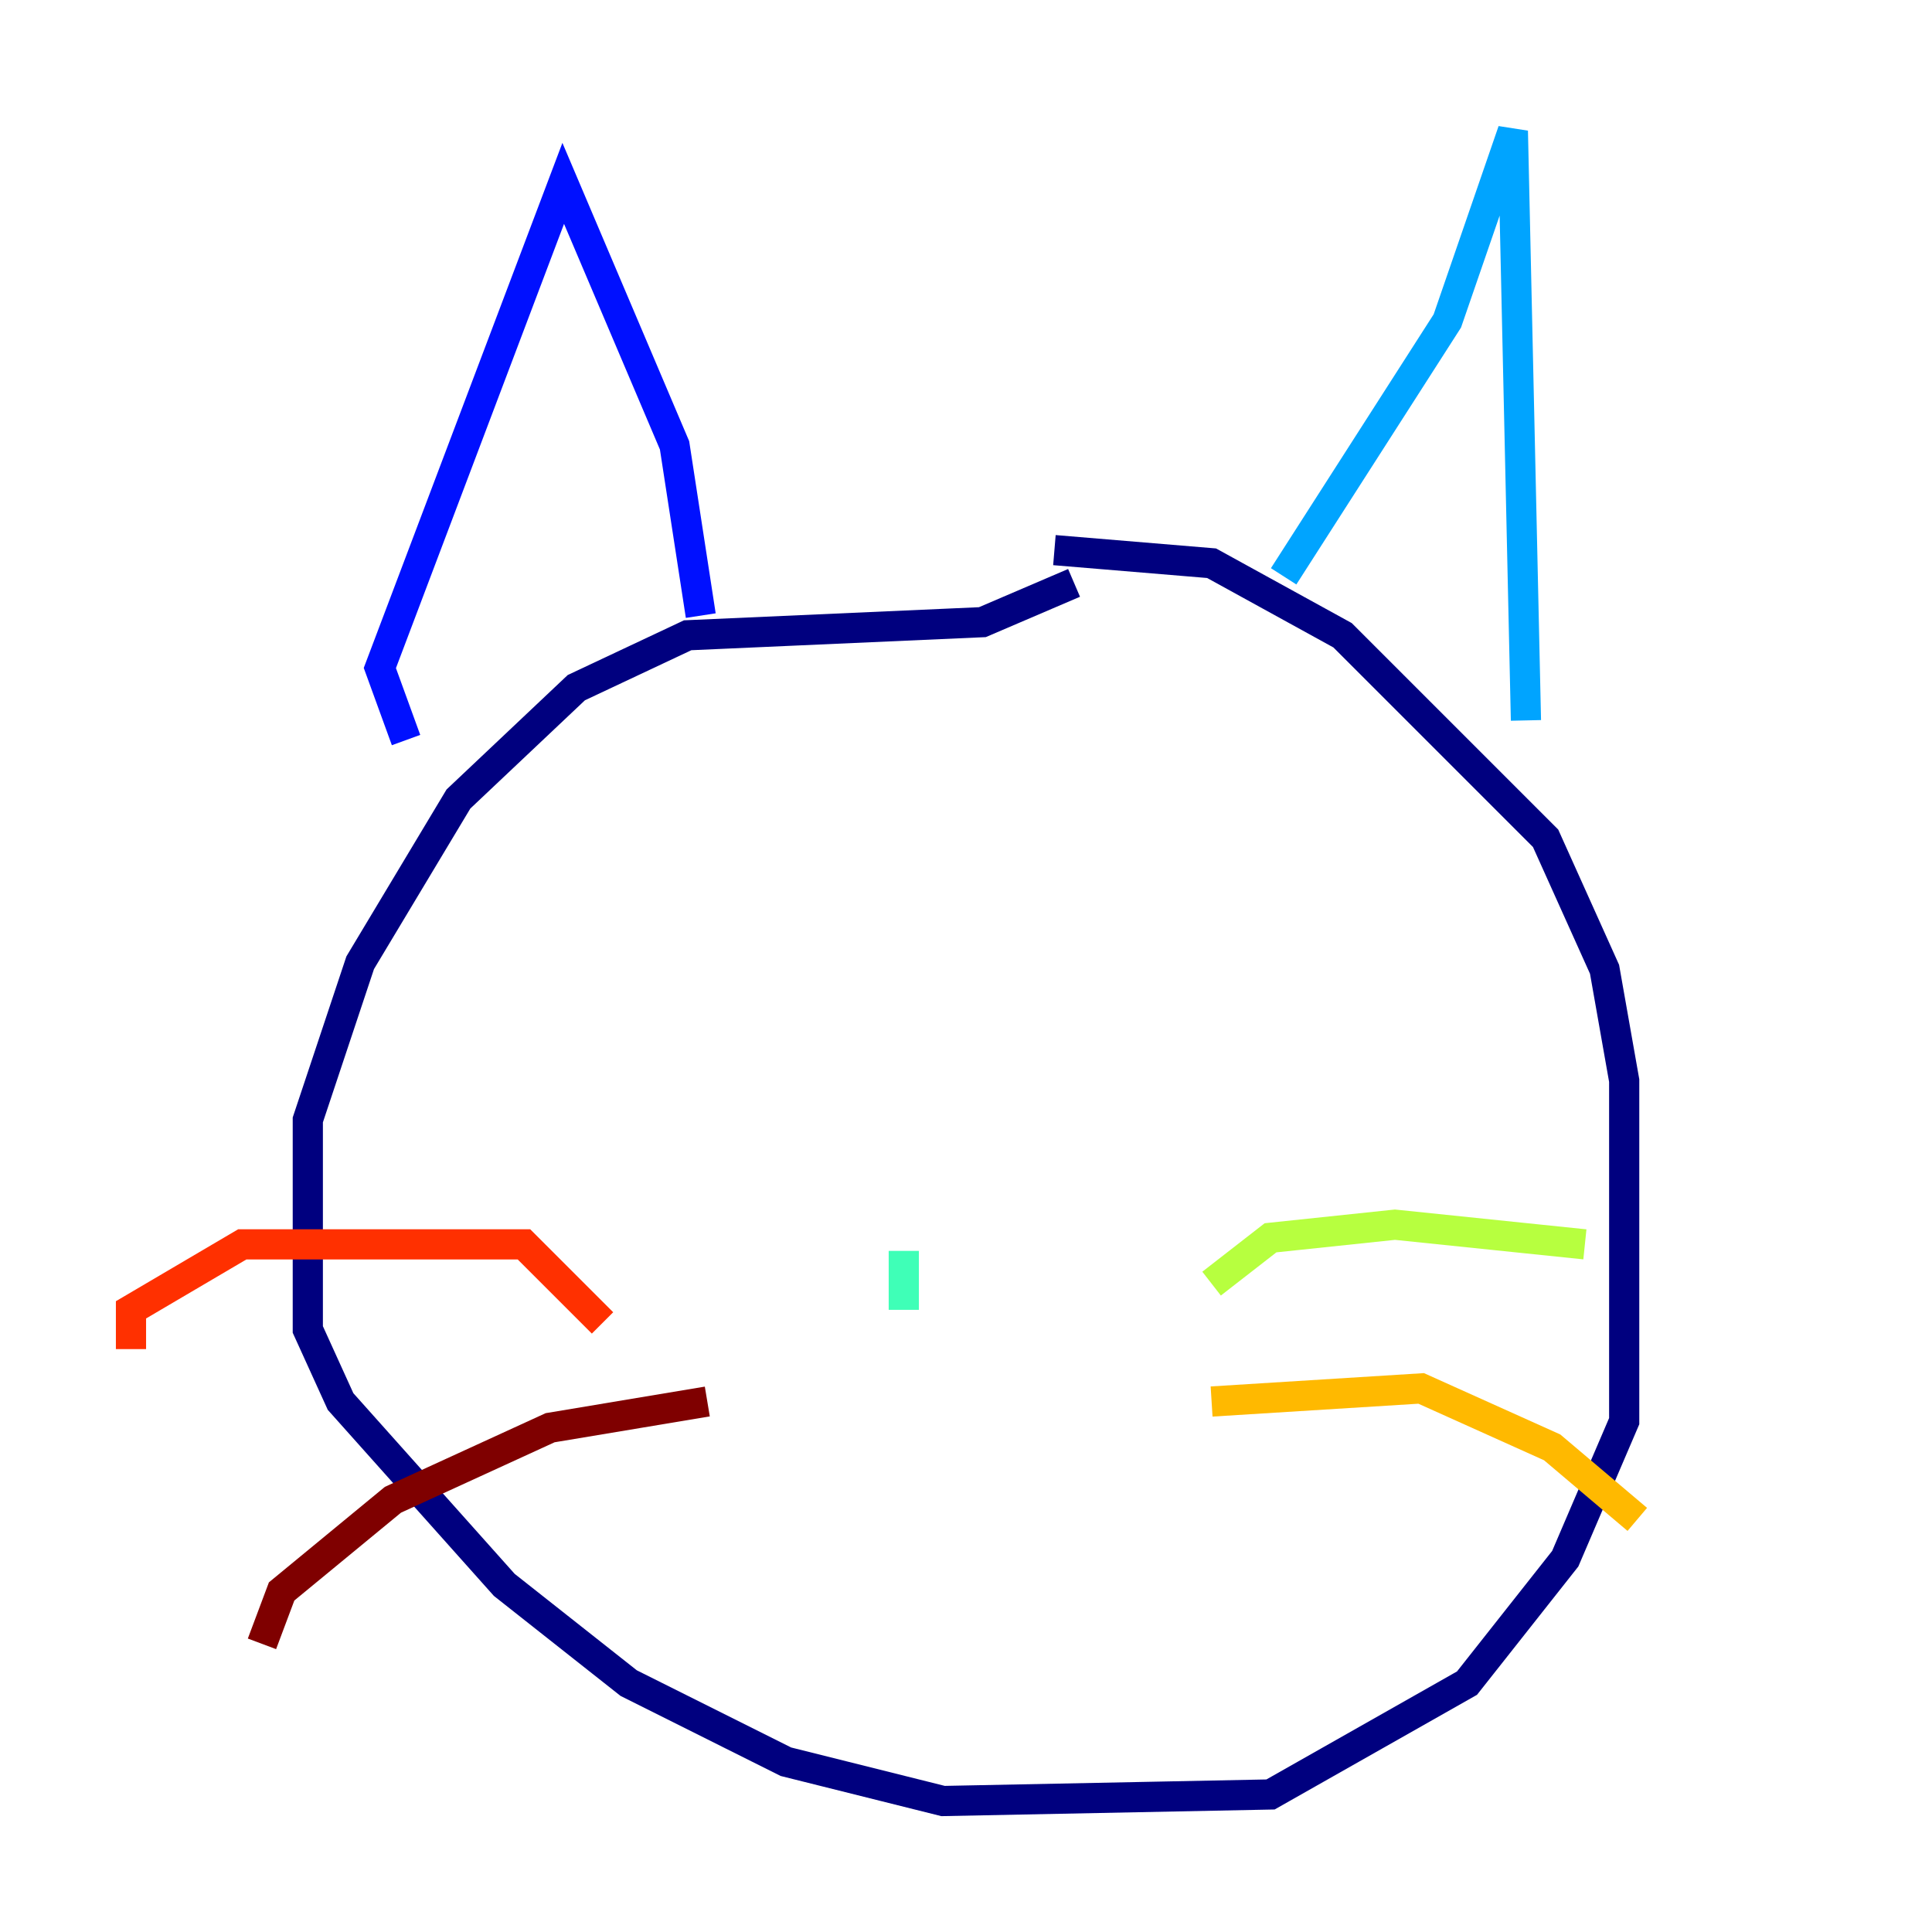 <?xml version="1.0" encoding="utf-8" ?>
<svg baseProfile="tiny" height="128" version="1.2" viewBox="0,0,128,128" width="128" xmlns="http://www.w3.org/2000/svg" xmlns:ev="http://www.w3.org/2001/xml-events" xmlns:xlink="http://www.w3.org/1999/xlink"><defs /><polyline fill="none" points="71.159,38.617 65.085,41.22 45.559,42.088 38.183,45.559 30.373,52.936 23.864,63.783 20.393,74.197 20.393,88.081 22.563,92.854 33.41,105.003 41.654,111.512 52.068,116.719 62.481,119.322 84.176,118.888 97.193,111.512 103.702,103.268 107.607,94.156 107.607,71.593 106.305,64.217 102.4,55.539 88.949,42.088 80.271,37.315 69.858,36.447" stroke="#00007f" stroke-width="2" /><polyline fill="none" points="26.902,49.031 25.166,44.258 37.315,12.149 44.691,29.505 46.427,40.786" stroke="#0010ff" stroke-width="2" /><polyline fill="none" points="85.044,38.183 95.891,21.261 100.231,8.678 101.098,47.729" stroke="#00a4ff" stroke-width="2" /><polyline fill="none" points="59.878,86.78 59.878,82.875" stroke="#3fffb7" stroke-width="2" /><polyline fill="none" points="80.271,85.044 84.176,82.007 92.42,81.139 105.003,82.441" stroke="#b7ff3f" stroke-width="2" /><polyline fill="none" points="80.271,92.854 94.156,91.986 102.834,95.891 108.475,100.664" stroke="#ffb900" stroke-width="2" /><polyline fill="none" points="39.919,87.647 34.712,82.441 16.054,82.441 8.678,86.78 8.678,89.383" stroke="#ff3000" stroke-width="2" /><polyline fill="none" points="46.861,92.854 36.447,94.59 26.034,99.363 18.658,105.437 17.356,108.909" stroke="#7f0000" stroke-width="2" /></svg>